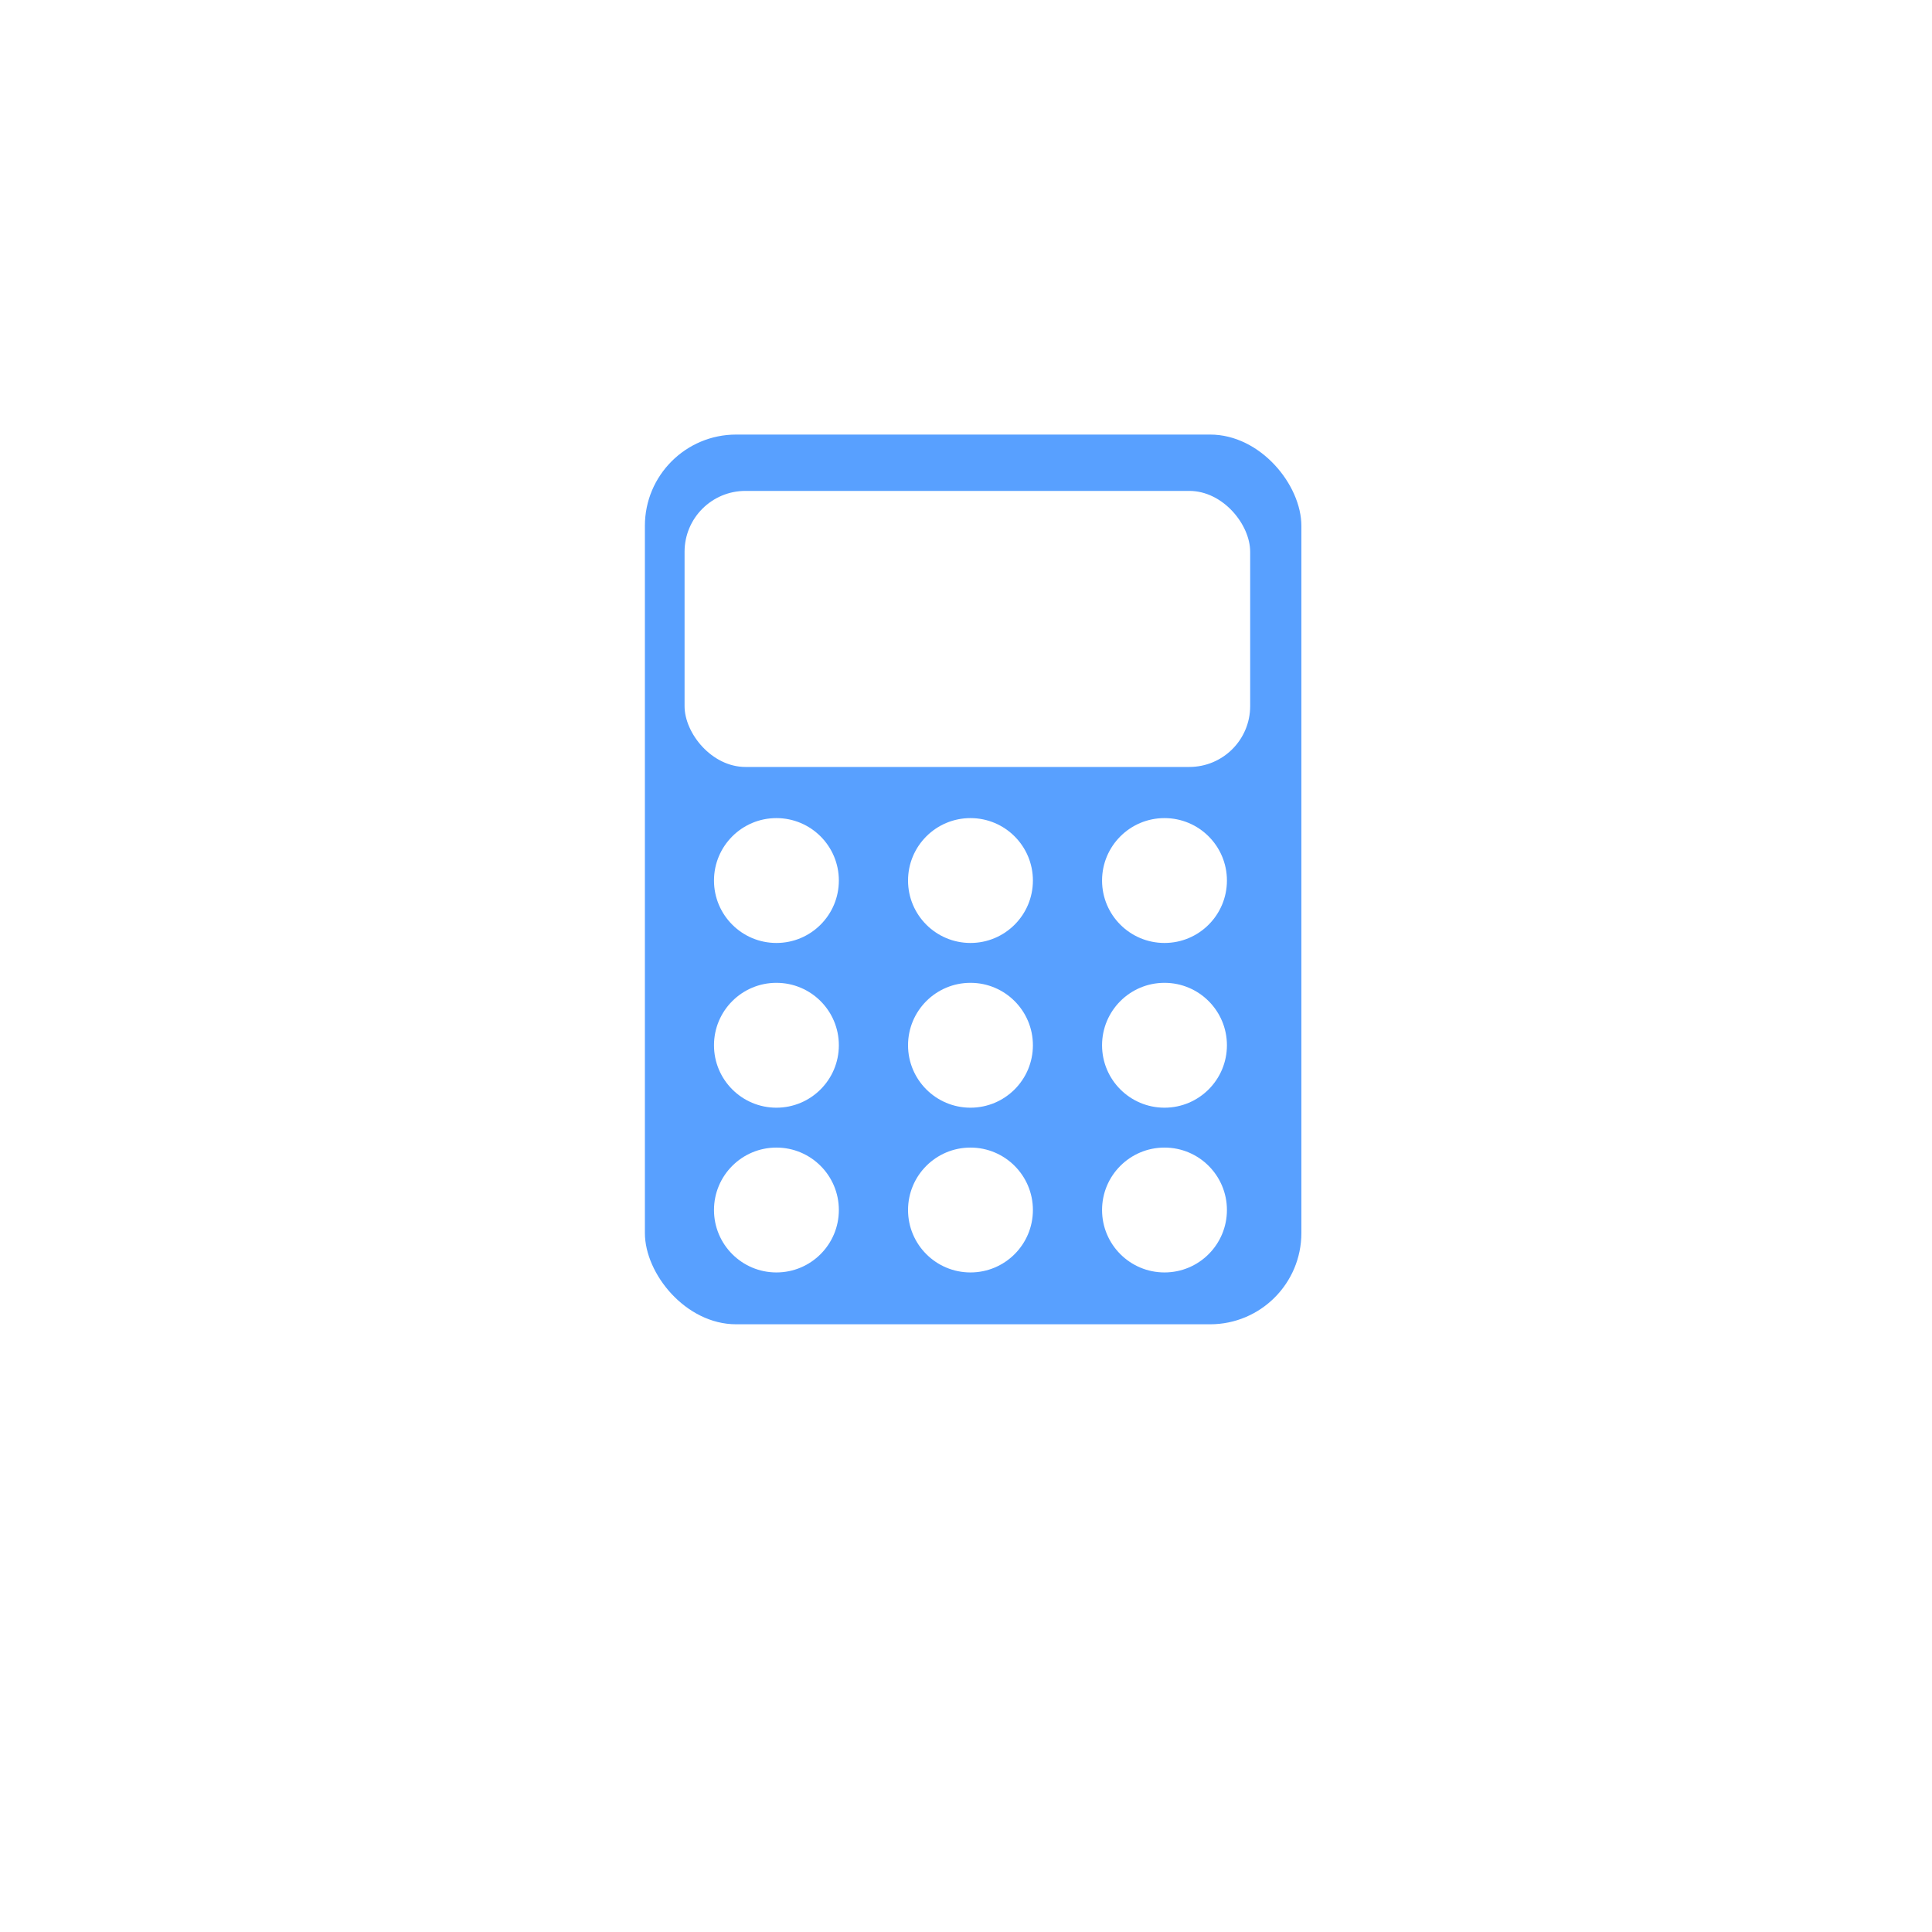 <svg xmlns="http://www.w3.org/2000/svg" xmlns:xlink="http://www.w3.org/1999/xlink" viewBox="738 123.5 63.5 63.5">
  <defs>
    <style>
      .cls-1 {
        fill: #fff;
      }

      .cls-2 {
        fill: #58a0ff;
      }

      .cls-3 {
        filter: url(#Ellipse_50);
      }
    </style>
    <filter id="Ellipse_50" x="738" y="123.5" width="63.5" height="63.5" filterUnits="userSpaceOnUse">
      <feOffset dy="3" input="SourceAlpha"/>
      <feGaussianBlur stdDeviation="3" result="blur"/>
      <feFlood flood-opacity="0.161"/>
      <feComposite operator="in" in2="blur"/>
      <feComposite in="SourceGraphic"/>
    </filter>
  </defs>
  <g id="Group_4" data-name="Group 4" transform="translate(-55 -101)">
    <g class="cls-3" transform="matrix(1, 0, 0, 1, 55, 101)">
      <circle id="Ellipse_50-2" data-name="Ellipse 50" class="cls-1" cx="22.75" cy="22.75" r="22.75" transform="translate(747 129.5)"/>
    </g>
    <rect id="Rectangle_5" data-name="Rectangle 5" class="cls-2" width="21.577" height="29.243" rx="3" transform="translate(814.196 238.783)"/>
    <ellipse id="Ellipse_41" data-name="Ellipse 41" class="cls-1" cx="2.052" cy="2.052" rx="2.052" ry="2.052" transform="translate(816.467 262.218)"/>
    <ellipse id="Ellipse_42" data-name="Ellipse 42" class="cls-1" cx="2.052" cy="2.052" rx="2.052" ry="2.052" transform="translate(816.467 256.803)"/>
    <ellipse id="Ellipse_43" data-name="Ellipse 43" class="cls-1" cx="2.052" cy="2.052" rx="2.052" ry="2.052" transform="translate(816.467 251.389)"/>
    <ellipse id="Ellipse_44" data-name="Ellipse 44" class="cls-1" cx="2.052" cy="2.052" rx="2.052" ry="2.052" transform="translate(822.845 262.218)"/>
    <ellipse id="Ellipse_45" data-name="Ellipse 45" class="cls-1" cx="2.052" cy="2.052" rx="2.052" ry="2.052" transform="translate(822.845 256.803)"/>
    <ellipse id="Ellipse_46" data-name="Ellipse 46" class="cls-1" cx="2.052" cy="2.052" rx="2.052" ry="2.052" transform="translate(822.845 251.389)"/>
    <ellipse id="Ellipse_47" data-name="Ellipse 47" class="cls-1" cx="2.052" cy="2.052" rx="2.052" ry="2.052" transform="translate(829.222 262.218)"/>
    <ellipse id="Ellipse_48" data-name="Ellipse 48" class="cls-1" cx="2.052" cy="2.052" rx="2.052" ry="2.052" transform="translate(829.222 256.803)"/>
    <ellipse id="Ellipse_49" data-name="Ellipse 49" class="cls-1" cx="2.052" cy="2.052" rx="2.052" ry="2.052" transform="translate(829.222 251.389)"/>
    <rect id="Rectangle_6" data-name="Rectangle 6" class="cls-1" width="18.59" height="9.073" rx="2" transform="translate(815.5 240.635)"/>
  </g>
</svg>
